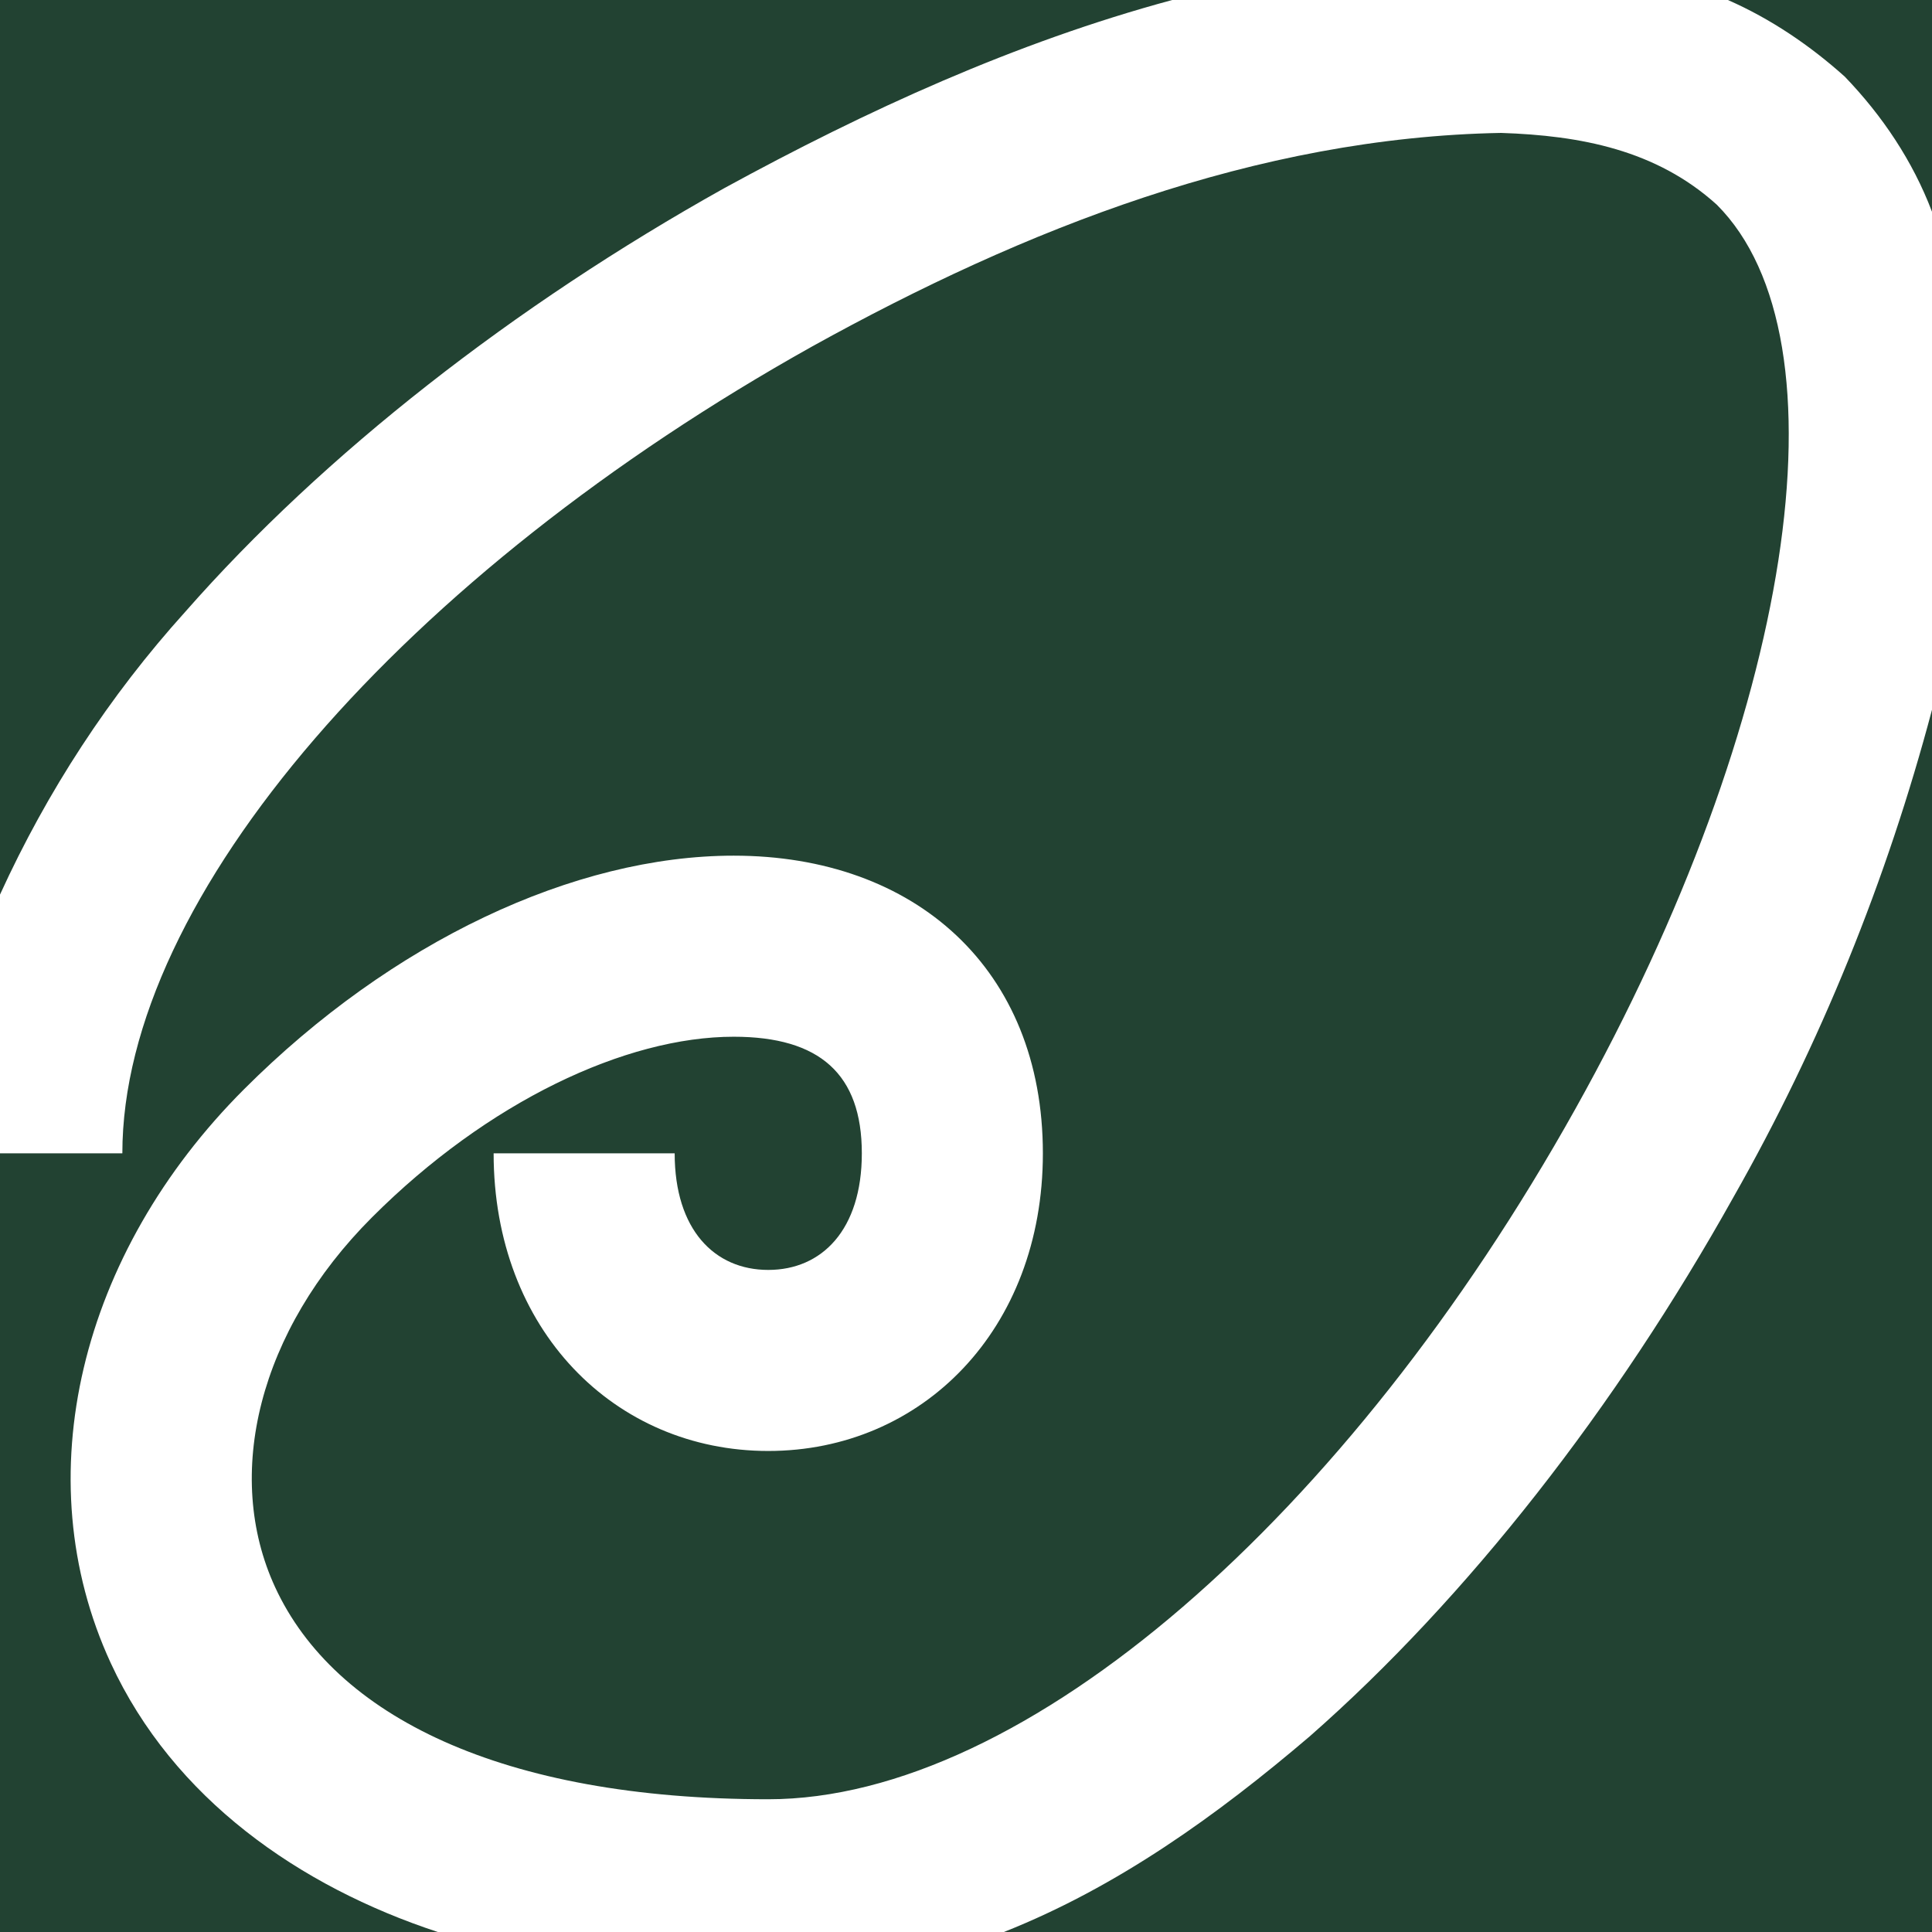 <?xml version="1.0" encoding="UTF-8"?>
<!DOCTYPE svg PUBLIC "-//W3C//DTD SVG 1.1//EN" "http://www.w3.org/Graphics/SVG/1.1/DTD/svg11.dtd">
<svg version="1.1" xmlns="http://www.w3.org/2000/svg" xmlns:xlink="http://www.w3.org/1999/xlink" x="0" y="0" width="100" height="100" viewBox="0, 0, 100, 100">
  <g id="Layer_1">
    <path d="M77.697,6.88 C81.814,7.016 85.726,7.76 88.862,10.596 C95.808,17.543 92.851,37.157 81.533,57.41 C69.768,78.465 53.077,93.129 39.765,93.129 C25.953,93.129 17.312,88.808 14.24,82.152 C11.558,76.34 13.392,68.872 19.255,63.009 C25.241,57.022 32.385,53.661 37.978,53.661 C42.429,53.661 44.608,55.598 44.608,59.696 C44.608,63.66 42.537,65.731 39.765,65.731 C36.992,65.731 34.921,63.66 34.921,59.696 L25.55,59.696 C25.55,68.835 31.817,75.102 39.765,75.102 C47.712,75.102 53.979,68.835 53.979,59.696 C53.979,50.161 47.374,44.289 37.978,44.289 C29.724,44.289 20.274,48.736 12.629,56.382 C4.142,64.869 1.295,76.464 5.732,86.079 C8.971,93.088 15.486,97.639 22.661,100 L-0,100 L-0,59.696 L6.333,59.696 C6.333,46.382 20.997,29.69 42.05,17.925 C53.011,11.853 65.036,7.107 77.697,6.88 z M100,36.737 C97.66,45.555 94.225,54.042 89.714,61.981 C83.637,72.857 75.97,82.688 67.796,89.869 C63.001,93.956 57.857,97.663 51.961,100 L100,100 L100,36.737 z M60.675,-0 L-0,-0 L-0,46.304 C2.44,40.96 5.648,36.031 9.593,31.662 C16.774,23.488 26.604,15.821 37.479,9.744 C44.847,5.717 52.547,2.194 60.675,-0 z M100,-0 L89.435,-0 C91.657,0.975 93.683,2.351 95.488,3.969 C97.432,5.993 99,8.327 100,10.96 L100,-0 z" fill="#224232"/>
  </g>
</svg>
